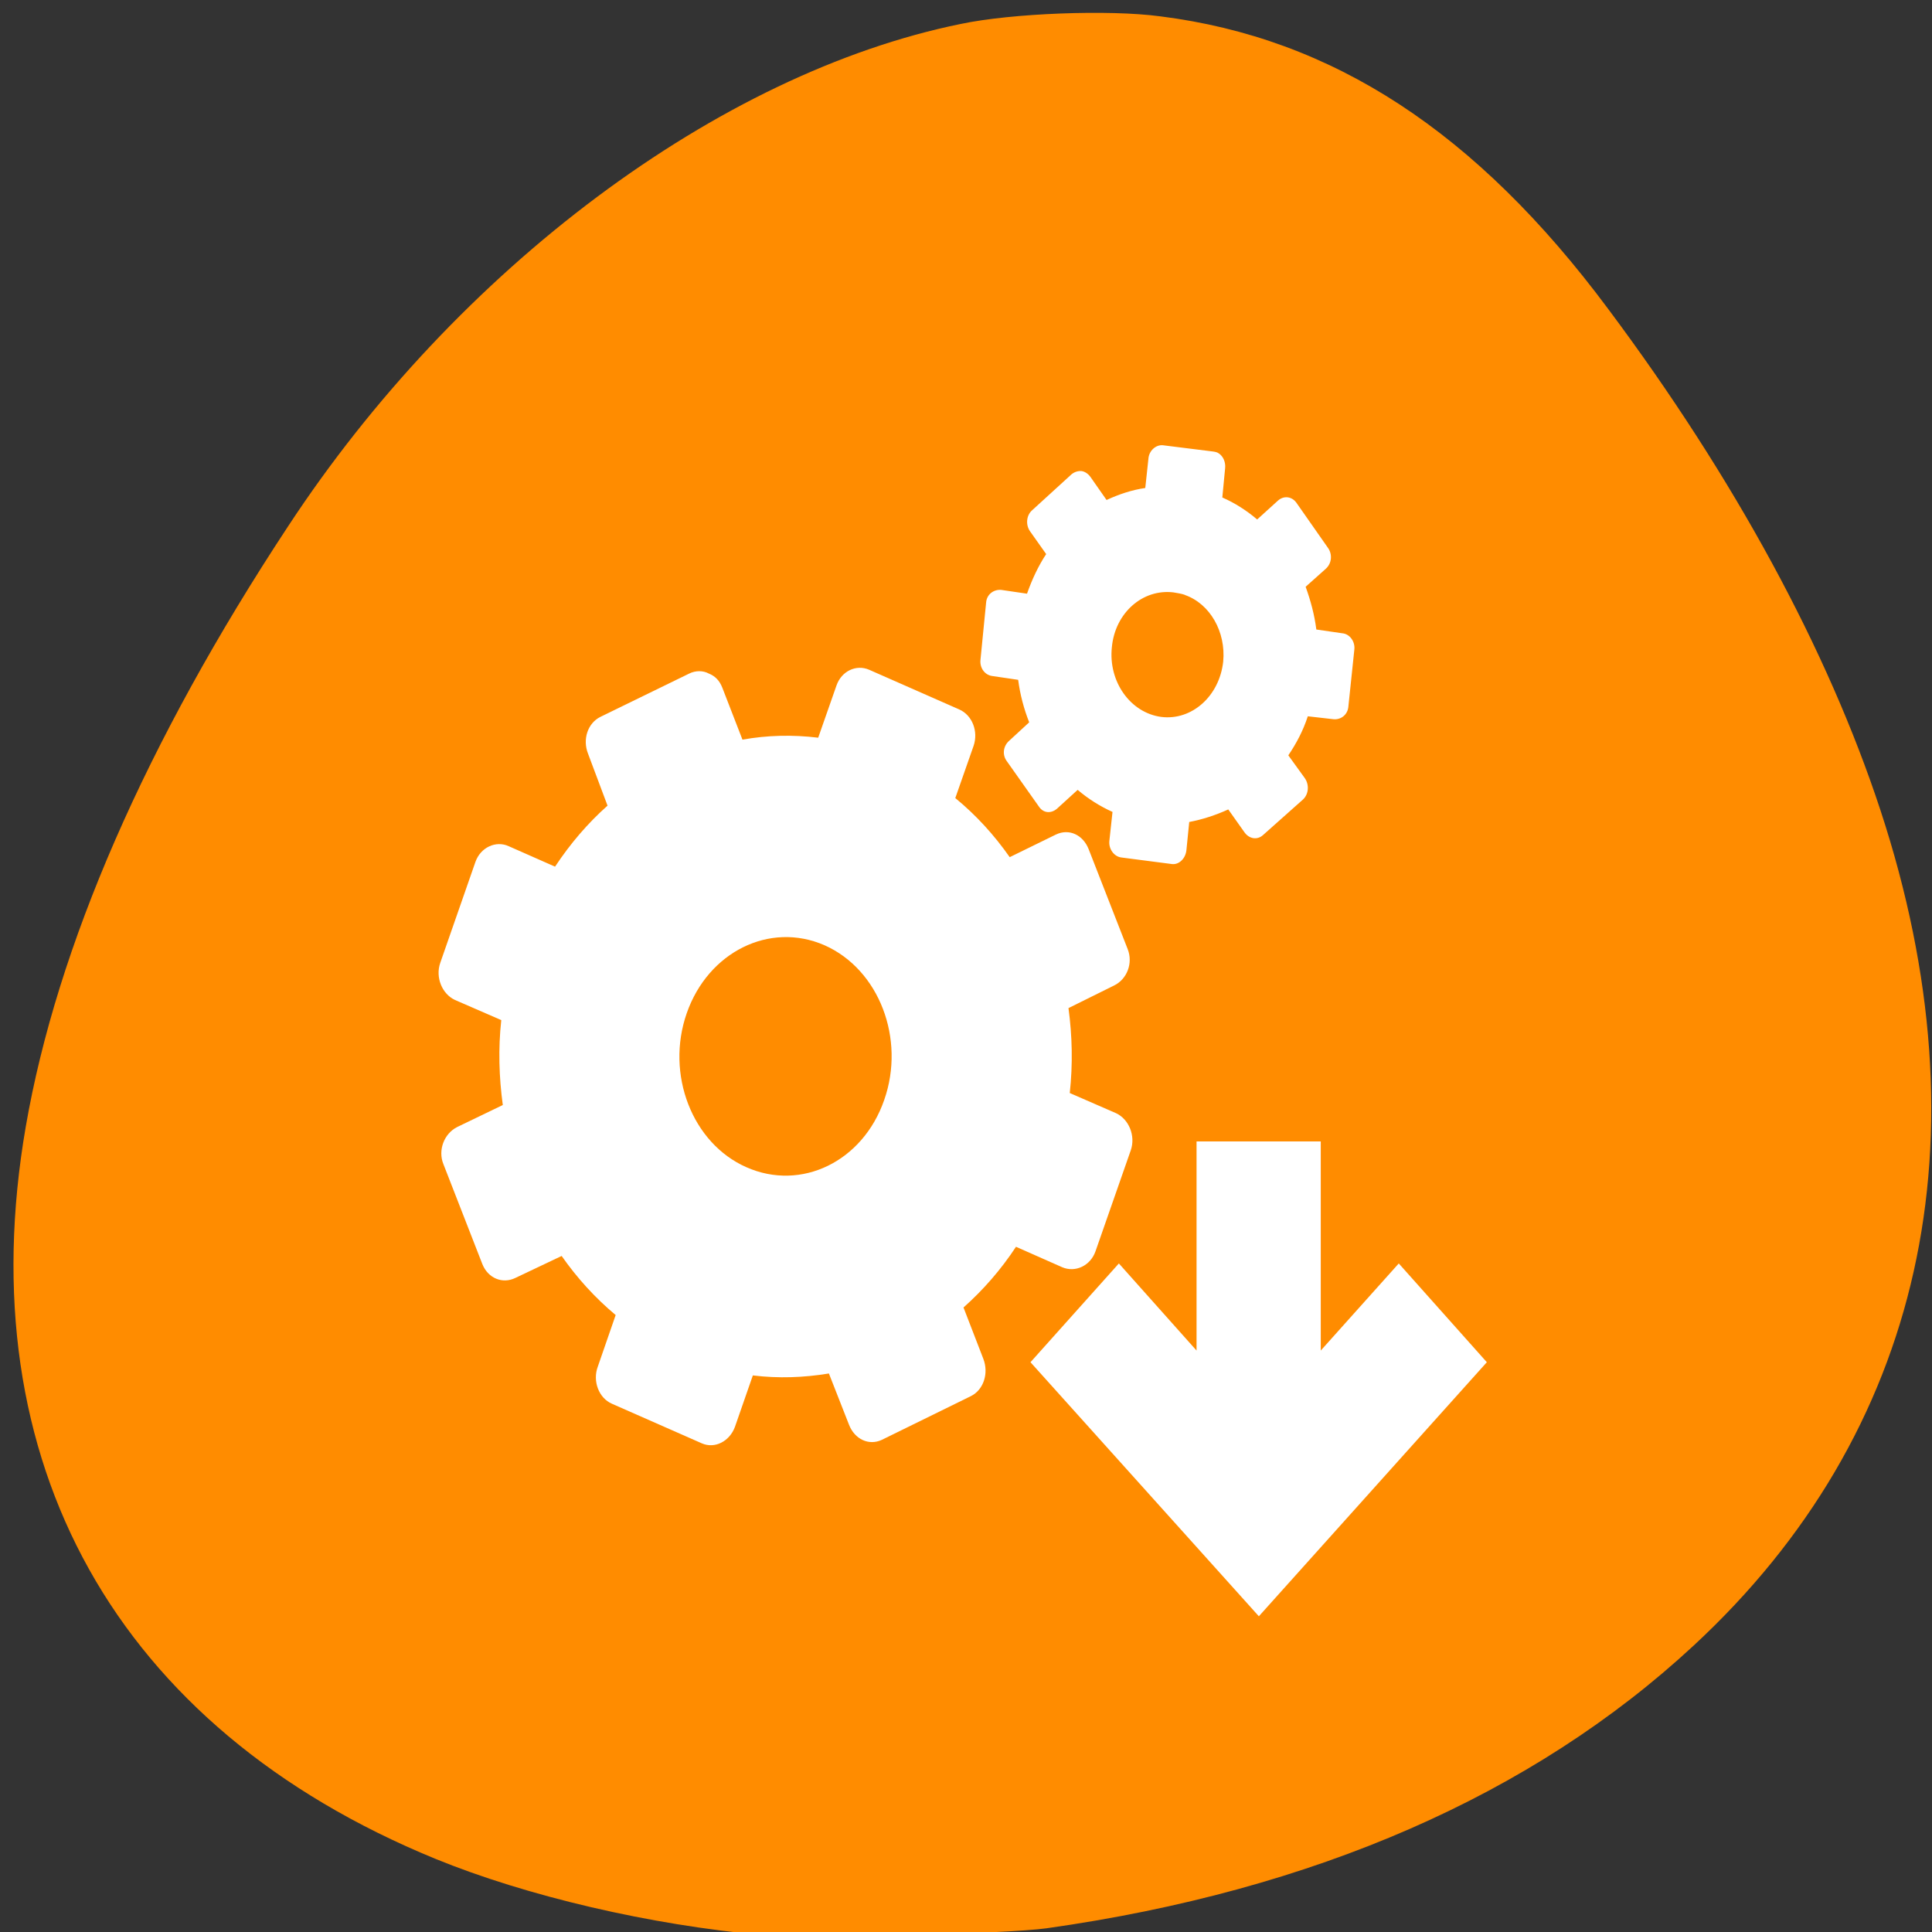 <svg xmlns="http://www.w3.org/2000/svg" viewBox="0 0 24 24"><rect x="0" y="0" width="24" height="24" fill="#333333" stroke="none"/><path d="m 9.484 24.039 c -1.406 -0.125 -2.941 -0.484 -4.078 -0.949 c -3.961 -1.625 -5.805 -4.926 -5.086 -9.094 c 0.387 -2.238 1.492 -4.777 3.258 -7.457 c 2.102 -3.203 5.348 -5.629 8.359 -6.242 c 0.633 -0.133 1.836 -0.18 2.477 -0.094 c 2.141 0.27 3.926 1.434 5.562 3.633 c 1.57 2.102 2.727 4.234 3.383 6.227 c 1.344 4.09 0.531 7.738 -2.32 10.379 c -2 1.855 -4.715 3.043 -8.039 3.512 c -0.5 0.07 -3 0.133 -3.516 0.086" style="fill:#ff8c00"/><g style="fill:#fff"><path d="m 12.801 16.922 l 1.098 -1.227 l 0.965 1.082 v -2.598 h 1.543 v 2.598 l 0.969 -1.082 l 1.094 1.227 l -2.832 3.156"/><path d="M 15.141 5.633 C 15.121 5.617 15.094 5.613 15.07 5.609 L 14.445 5.531 C 14.359 5.523 14.273 5.598 14.266 5.699 L 14.227 6.062 C 14.059 6.086 13.898 6.141 13.746 6.211 L 13.547 5.926 C 13.516 5.883 13.477 5.859 13.438 5.852 C 13.398 5.848 13.352 5.859 13.312 5.891 L 12.82 6.34 C 12.75 6.402 12.738 6.52 12.797 6.602 L 12.996 6.883 C 12.898 7.031 12.82 7.199 12.758 7.375 L 12.438 7.328 C 12.344 7.32 12.258 7.383 12.25 7.484 L 12.18 8.195 C 12.168 8.297 12.234 8.387 12.328 8.398 L 12.648 8.445 C 12.672 8.629 12.719 8.805 12.785 8.973 L 12.531 9.207 C 12.461 9.273 12.449 9.379 12.508 9.457 L 12.906 10.02 C 12.961 10.102 13.055 10.109 13.129 10.047 L 13.387 9.812 C 13.516 9.922 13.664 10.016 13.82 10.086 L 13.781 10.445 C 13.77 10.547 13.84 10.641 13.93 10.652 L 14.562 10.734 C 14.648 10.742 14.727 10.664 14.738 10.562 L 14.773 10.211 C 14.938 10.18 15.105 10.125 15.258 10.055 L 15.457 10.336 C 15.516 10.422 15.617 10.438 15.688 10.375 L 16.188 9.93 C 16.258 9.863 16.266 9.746 16.207 9.664 L 16.004 9.383 C 16.102 9.238 16.188 9.078 16.246 8.898 L 16.562 8.934 C 16.656 8.945 16.742 8.879 16.75 8.777 L 16.824 8.07 C 16.836 7.969 16.766 7.875 16.676 7.867 L 16.352 7.82 C 16.328 7.633 16.281 7.461 16.219 7.289 L 16.469 7.066 C 16.543 7 16.555 6.887 16.496 6.805 L 16.102 6.242 C 16.043 6.164 15.945 6.156 15.875 6.219 L 15.617 6.453 C 15.484 6.34 15.336 6.246 15.184 6.18 L 15.219 5.816 C 15.227 5.742 15.195 5.668 15.141 5.633 Z M 14.719 7.391 C 15.031 7.5 15.23 7.848 15.195 8.219 C 15.148 8.648 14.805 8.953 14.426 8.906 C 14.043 8.855 13.766 8.469 13.812 8.039 C 13.852 7.613 14.195 7.312 14.578 7.359 C 14.625 7.367 14.68 7.375 14.723 7.391 Z M 10.797 8.32 C 10.637 8.25 10.453 8.336 10.391 8.516 L 10.164 9.164 C 9.844 9.125 9.531 9.133 9.223 9.188 L 8.973 8.543 C 8.938 8.453 8.883 8.398 8.805 8.367 C 8.734 8.328 8.641 8.328 8.562 8.367 L 7.457 8.906 C 7.301 8.984 7.234 9.184 7.305 9.363 L 7.547 10.008 C 7.305 10.223 7.086 10.477 6.895 10.766 L 6.32 10.512 C 6.16 10.438 5.969 10.527 5.906 10.707 L 5.469 11.961 C 5.406 12.141 5.492 12.348 5.652 12.422 L 6.227 12.672 C 6.188 13.027 6.199 13.383 6.246 13.727 L 5.68 14 C 5.516 14.082 5.438 14.289 5.508 14.461 L 5.992 15.703 C 6.062 15.879 6.242 15.953 6.402 15.875 L 6.977 15.602 C 7.168 15.875 7.391 16.121 7.648 16.336 L 7.426 16.977 C 7.359 17.156 7.438 17.367 7.602 17.438 L 8.719 17.93 C 8.879 18 9.062 17.906 9.129 17.727 L 9.352 17.086 C 9.672 17.125 9.984 17.113 10.297 17.062 L 10.547 17.699 C 10.617 17.879 10.793 17.961 10.953 17.887 L 12.059 17.344 C 12.219 17.266 12.285 17.059 12.215 16.879 L 11.969 16.242 C 12.211 16.027 12.434 15.773 12.621 15.488 L 13.195 15.742 C 13.359 15.812 13.547 15.723 13.609 15.543 L 14.047 14.289 C 14.109 14.109 14.023 13.902 13.863 13.828 L 13.289 13.578 C 13.328 13.223 13.32 12.867 13.273 12.523 L 13.84 12.242 C 14 12.164 14.078 11.965 14.008 11.789 L 13.523 10.547 C 13.453 10.371 13.281 10.289 13.117 10.367 L 12.543 10.648 C 12.352 10.375 12.125 10.125 11.867 9.914 L 12.094 9.266 C 12.156 9.086 12.078 8.883 11.914 8.812 Z M 10.242 11.742 C 10.922 12.043 11.25 12.906 10.984 13.664 C 10.719 14.43 9.953 14.801 9.273 14.5 C 8.598 14.203 8.266 13.344 8.531 12.586 C 8.797 11.824 9.562 11.445 10.242 11.742 Z M 10.242 11.742 "/></g></svg>